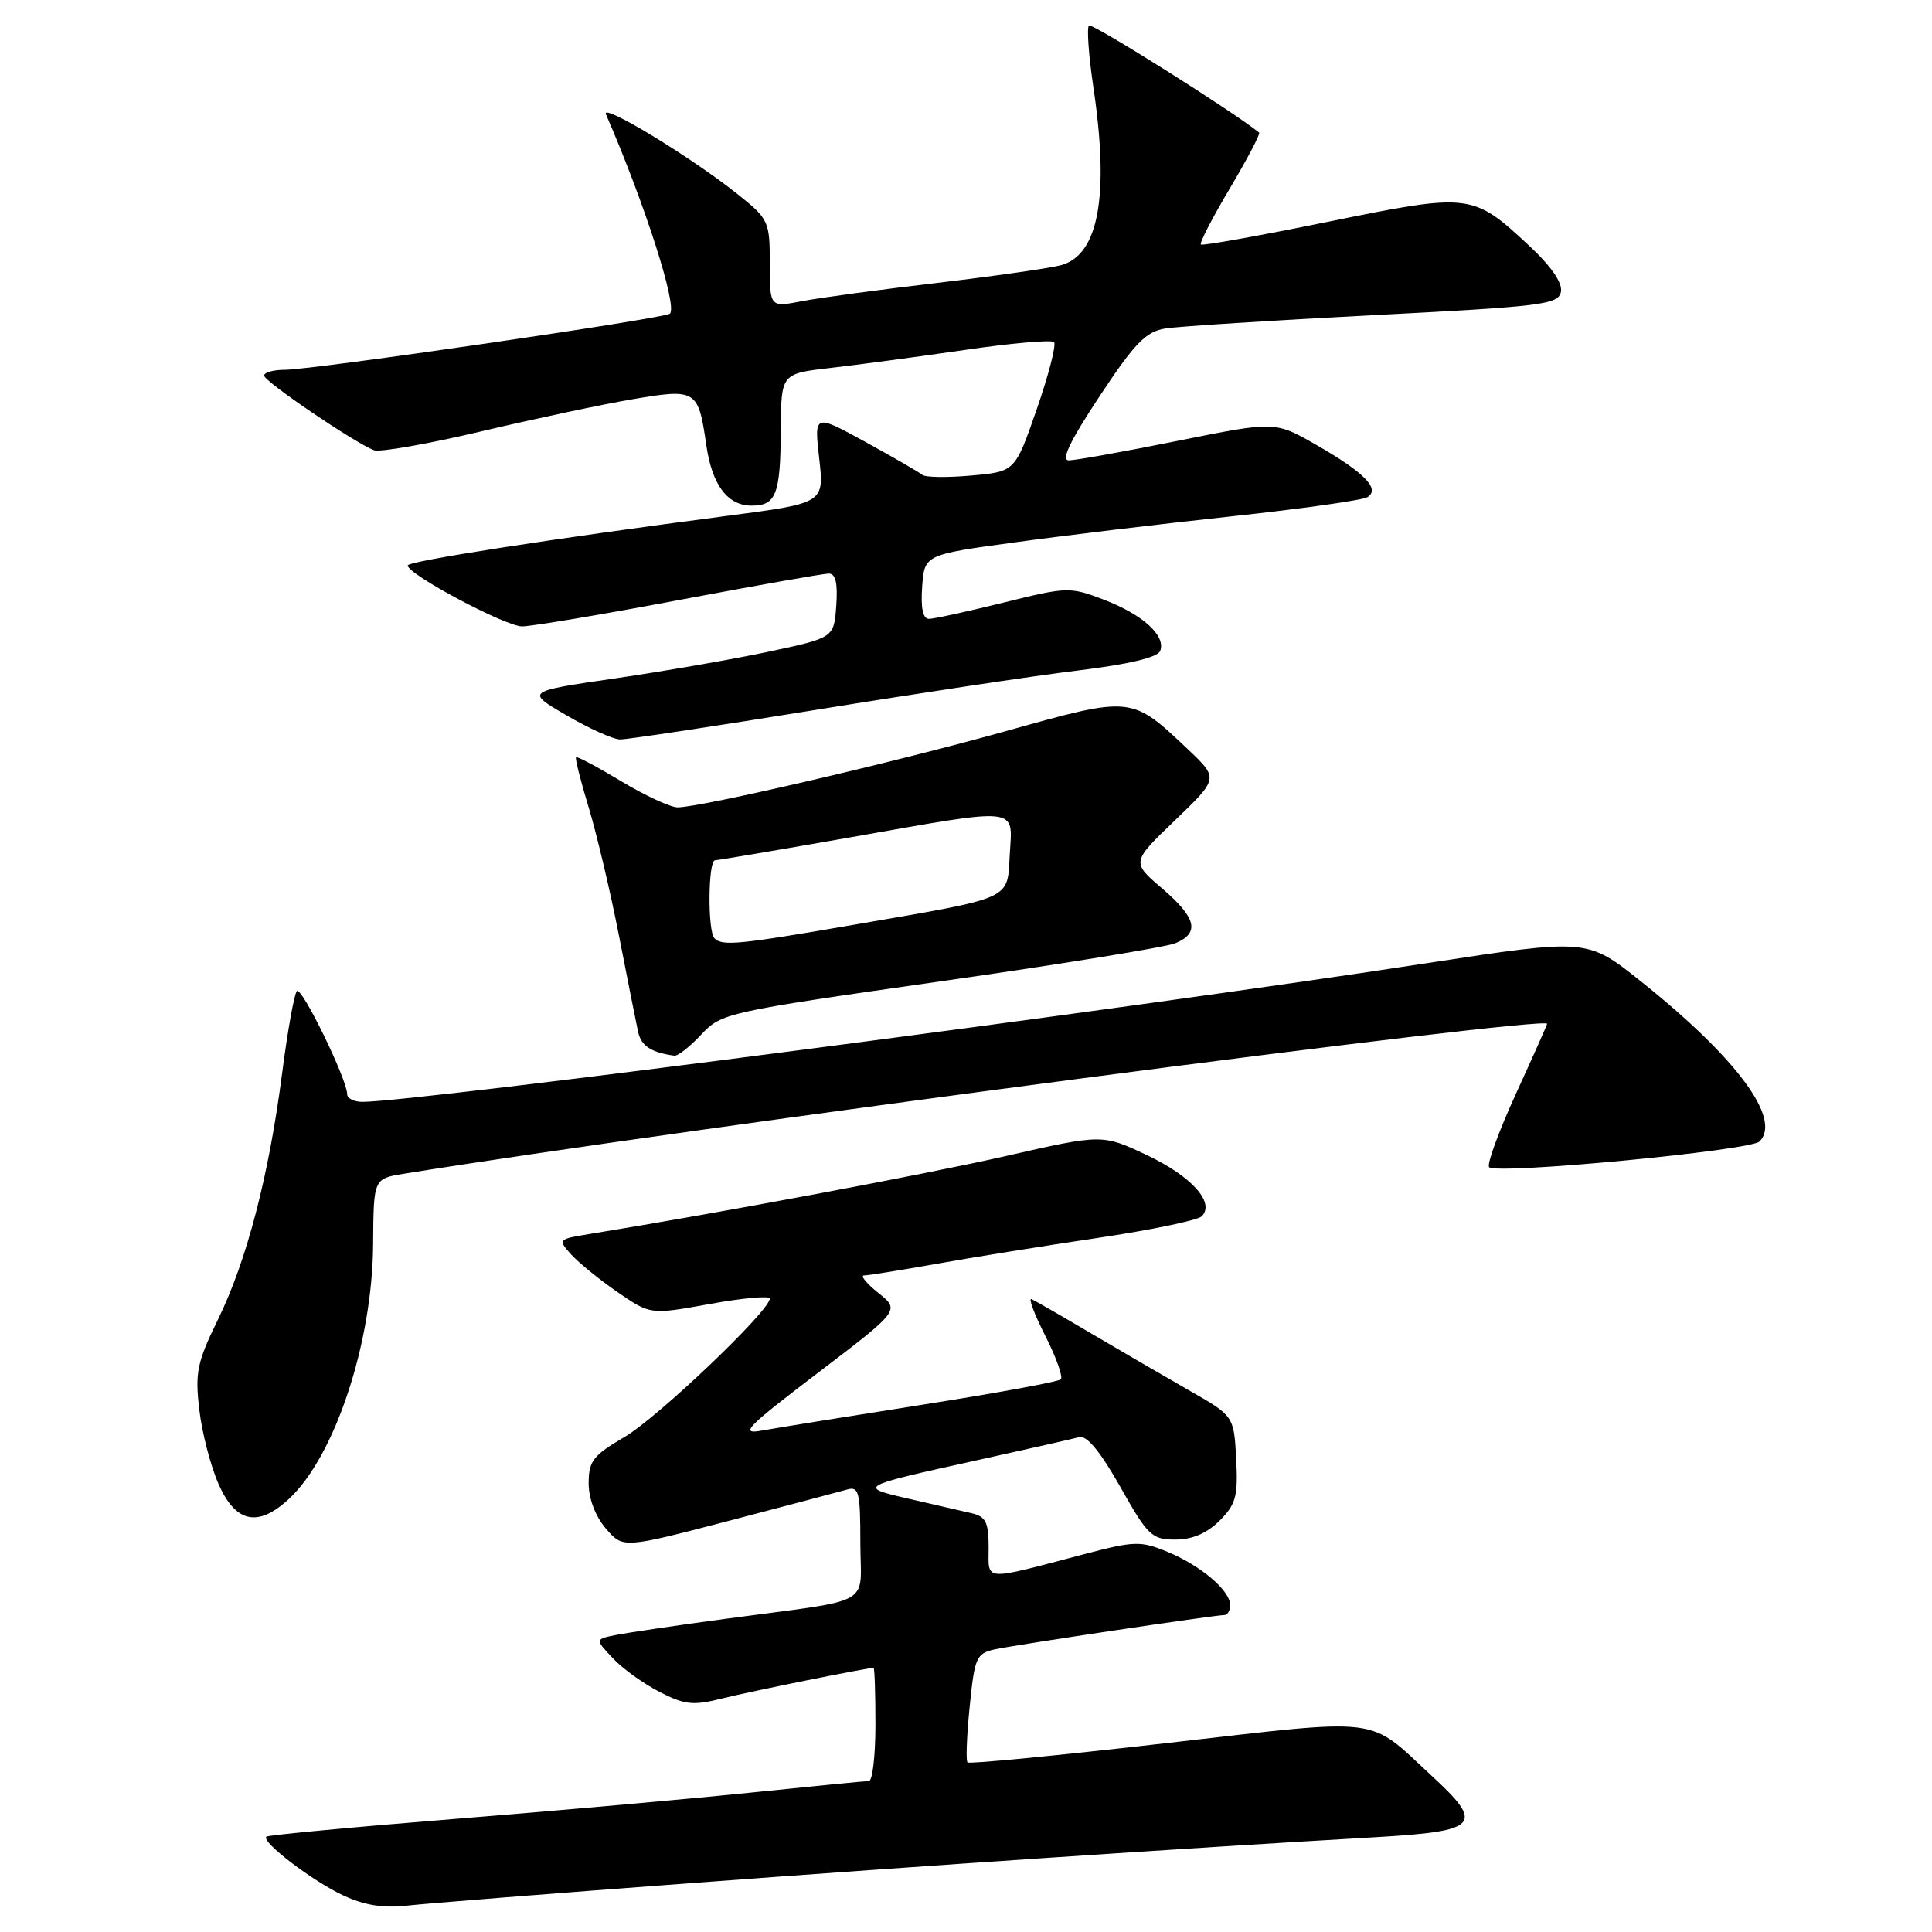 <?xml version="1.0" encoding="UTF-8" standalone="no"?>
<!DOCTYPE svg PUBLIC "-//W3C//DTD SVG 1.1//EN" "http://www.w3.org/Graphics/SVG/1.1/DTD/svg11.dtd" >
<svg xmlns="http://www.w3.org/2000/svg" xmlns:xlink="http://www.w3.org/1999/xlink" version="1.1" viewBox="0 0 256 256">
 <g >
 <path fill="currentColor"
d=" M 91.50 249.53 C 123.14 247.16 157.23 244.88 182.25 243.44 C 196.02 242.64 196.77 241.81 189.66 235.26 C 181.08 227.34 183.62 227.65 154.50 230.98 C 140.26 232.61 128.42 233.76 128.20 233.53 C 127.97 233.30 128.10 229.97 128.49 226.12 C 129.14 219.59 129.37 219.08 131.85 218.54 C 134.62 217.94 160.94 214.01 162.25 214.00 C 162.66 214.00 163.00 213.40 163.00 212.67 C 163.00 210.75 159.09 207.43 154.68 205.62 C 151.14 204.16 150.33 204.18 143.68 205.93 C 130.02 209.52 131.00 209.59 131.00 205.04 C 131.00 201.71 130.62 200.95 128.75 200.51 C 127.51 200.22 123.80 199.37 120.50 198.61 C 113.56 197.02 113.63 196.98 129.50 193.48 C 136.10 192.02 142.18 190.65 143.00 190.43 C 144.00 190.16 145.80 192.34 148.44 197.01 C 152.09 203.49 152.61 204.00 155.73 204.00 C 157.98 204.00 159.92 203.17 161.60 201.50 C 163.78 199.31 164.06 198.26 163.80 193.31 C 163.50 187.62 163.50 187.62 157.50 184.20 C 154.20 182.31 148.35 178.91 144.50 176.64 C 140.65 174.36 137.13 172.34 136.68 172.14 C 136.23 171.95 137.05 174.13 138.50 176.99 C 139.95 179.86 140.88 182.46 140.56 182.77 C 140.25 183.09 132.00 184.60 122.24 186.13 C 112.48 187.66 102.93 189.20 101.00 189.55 C 97.93 190.11 98.83 189.18 108.39 181.90 C 119.26 173.62 119.26 173.62 116.38 171.32 C 114.80 170.05 113.95 169.01 114.50 169.00 C 115.05 169.00 119.33 168.31 124.00 167.48 C 128.68 166.64 138.30 165.09 145.39 164.04 C 152.48 162.99 158.71 161.69 159.23 161.17 C 161.04 159.36 157.91 155.87 151.95 153.05 C 146.06 150.27 146.06 150.27 133.28 153.18 C 122.57 155.62 95.14 160.75 78.18 163.50 C 73.94 164.19 73.90 164.23 75.68 166.22 C 76.68 167.32 79.45 169.58 81.84 171.22 C 86.17 174.21 86.17 174.21 94.09 172.78 C 98.44 171.99 102.00 171.67 102.00 172.07 C 102.00 173.69 87.17 187.82 82.75 190.41 C 78.58 192.85 78.00 193.60 78.00 196.54 C 78.00 198.58 78.89 200.92 80.28 202.54 C 82.55 205.18 82.55 205.18 96.53 201.53 C 104.21 199.52 111.29 197.64 112.25 197.37 C 113.81 196.92 114.00 197.70 114.00 204.39 C 114.00 213.06 116.26 211.78 96.00 214.52 C 89.67 215.37 83.23 216.33 81.67 216.63 C 78.83 217.20 78.83 217.20 81.17 219.69 C 82.45 221.07 85.25 223.09 87.38 224.18 C 90.74 225.91 91.85 226.02 95.67 225.06 C 99.29 224.15 114.86 221.00 115.75 221.00 C 115.89 221.00 116.00 224.38 116.00 228.50 C 116.00 232.62 115.61 236.00 115.13 236.00 C 114.65 236.00 107.79 236.67 99.88 237.49 C 91.97 238.31 74.29 239.89 60.59 240.99 C 46.88 242.09 35.50 243.16 35.29 243.37 C 34.60 244.06 41.44 249.28 45.50 251.16 C 48.31 252.47 50.84 252.87 54.00 252.50 C 56.48 252.22 73.35 250.88 91.50 249.53 Z  M 38.28 198.62 C 44.38 192.96 49.36 177.90 49.44 164.84 C 49.50 156.18 49.50 156.18 53.50 155.53 C 90.75 149.50 205.00 134.52 205.00 135.66 C 205.00 135.80 203.13 139.99 200.85 144.97 C 198.57 149.96 196.98 154.31 197.32 154.66 C 198.33 155.66 231.94 152.46 233.15 151.25 C 236.13 148.27 230.09 140.13 217.41 130.02 C 210.33 124.37 210.33 124.37 189.23 127.60 C 149.24 133.74 55.13 146.00 48.02 146.00 C 46.91 146.00 46.00 145.54 46.00 144.98 C 46.00 143.04 39.98 130.69 39.34 131.32 C 38.99 131.67 38.11 136.58 37.38 142.23 C 35.62 155.83 32.69 167.07 28.87 174.87 C 26.11 180.52 25.83 181.88 26.41 186.79 C 26.76 189.85 27.92 194.29 28.97 196.67 C 31.24 201.79 34.19 202.41 38.28 198.62 Z  M 92.92 137.08 C 95.59 134.23 96.21 134.09 124.57 130.04 C 140.48 127.78 154.51 125.50 155.75 124.98 C 159.02 123.62 158.53 121.61 153.96 117.70 C 149.92 114.24 149.92 114.24 155.70 108.69 C 161.47 103.14 161.47 103.14 157.44 99.32 C 149.88 92.17 150.05 92.19 133.31 96.87 C 118.40 101.04 92.96 106.95 89.80 106.98 C 88.87 106.99 85.51 105.44 82.35 103.54 C 79.18 101.63 76.48 100.19 76.33 100.34 C 76.18 100.48 76.94 103.51 78.02 107.05 C 79.09 110.60 80.89 118.22 82.02 124.00 C 83.15 129.78 84.28 135.48 84.54 136.68 C 84.94 138.58 86.26 139.46 89.35 139.88 C 89.82 139.95 91.42 138.69 92.92 137.08 Z  M 108.17 94.05 C 121.55 91.88 137.16 89.53 142.86 88.84 C 149.58 88.02 153.40 87.11 153.73 86.25 C 154.51 84.24 151.42 81.43 146.27 79.46 C 141.76 77.74 141.40 77.75 132.96 79.85 C 128.19 81.03 123.75 82.00 123.09 82.00 C 122.29 82.00 121.99 80.57 122.19 77.75 C 122.50 73.50 122.50 73.50 134.50 71.86 C 141.10 70.95 154.04 69.40 163.25 68.41 C 172.47 67.42 180.54 66.28 181.19 65.88 C 182.94 64.80 180.76 62.58 174.36 58.92 C 168.95 55.82 168.95 55.82 156.07 58.41 C 148.98 59.84 142.49 61.00 141.63 61.00 C 140.55 61.00 141.77 58.45 145.69 52.52 C 150.35 45.47 151.82 43.95 154.40 43.53 C 156.10 43.25 168.52 42.46 181.99 41.76 C 204.44 40.61 206.51 40.35 206.83 38.66 C 207.06 37.47 205.53 35.27 202.58 32.52 C 195.13 25.59 194.81 25.55 176.00 29.38 C 166.93 31.23 159.33 32.59 159.12 32.40 C 158.91 32.22 160.63 28.87 162.96 24.96 C 165.28 21.05 167.03 17.72 166.84 17.57 C 163.46 14.81 144.68 2.99 144.29 3.38 C 143.99 3.68 144.25 7.33 144.87 11.50 C 147.02 25.92 145.59 33.80 140.58 35.14 C 139.05 35.55 131.66 36.60 124.15 37.49 C 116.64 38.37 108.59 39.46 106.25 39.91 C 102.00 40.73 102.00 40.73 102.00 34.93 C 102.00 29.31 101.87 29.03 97.75 25.74 C 91.61 20.83 79.60 13.54 80.29 15.14 C 85.43 26.97 89.79 40.55 88.77 41.56 C 88.15 42.19 41.42 49.00 37.77 49.00 C 36.24 49.00 35.00 49.34 35.00 49.77 C 35.00 50.54 46.96 58.66 49.56 59.66 C 50.32 59.95 56.70 58.83 63.72 57.17 C 70.75 55.51 79.80 53.58 83.83 52.90 C 92.27 51.46 92.53 51.62 93.59 59.00 C 94.36 64.27 96.40 67.00 99.60 67.00 C 102.84 67.00 103.41 65.51 103.46 57.01 C 103.50 49.51 103.50 49.51 110.00 48.76 C 113.58 48.35 121.58 47.28 127.78 46.38 C 133.99 45.47 139.33 45.00 139.66 45.33 C 139.99 45.65 138.96 49.65 137.38 54.21 C 134.50 62.50 134.50 62.50 128.71 63.01 C 125.53 63.30 122.61 63.26 122.21 62.92 C 121.82 62.59 118.44 60.63 114.69 58.57 C 107.88 54.84 107.88 54.84 108.55 60.75 C 109.22 66.67 109.22 66.67 96.36 68.35 C 72.96 71.41 54.00 74.36 54.02 74.93 C 54.06 76.13 66.98 83.00 69.18 83.00 C 70.46 82.99 79.83 81.42 90.00 79.50 C 100.17 77.58 109.09 76.01 109.81 76.00 C 110.73 76.00 111.02 77.26 110.81 80.25 C 110.50 84.50 110.50 84.50 102.00 86.32 C 97.33 87.32 88.13 88.92 81.57 89.88 C 69.63 91.62 69.63 91.62 75.07 94.79 C 78.05 96.53 81.25 97.97 82.17 97.98 C 83.08 97.99 94.78 96.22 108.17 94.05 Z  M 94.67 124.33 C 93.75 123.41 93.82 114.00 94.75 113.99 C 95.16 113.98 103.14 112.63 112.47 110.99 C 135.40 106.95 134.17 106.82 133.80 113.18 C 133.44 119.33 134.52 118.84 113.17 122.53 C 97.87 125.17 95.71 125.38 94.67 124.33 Z "/>
</g>
</svg>